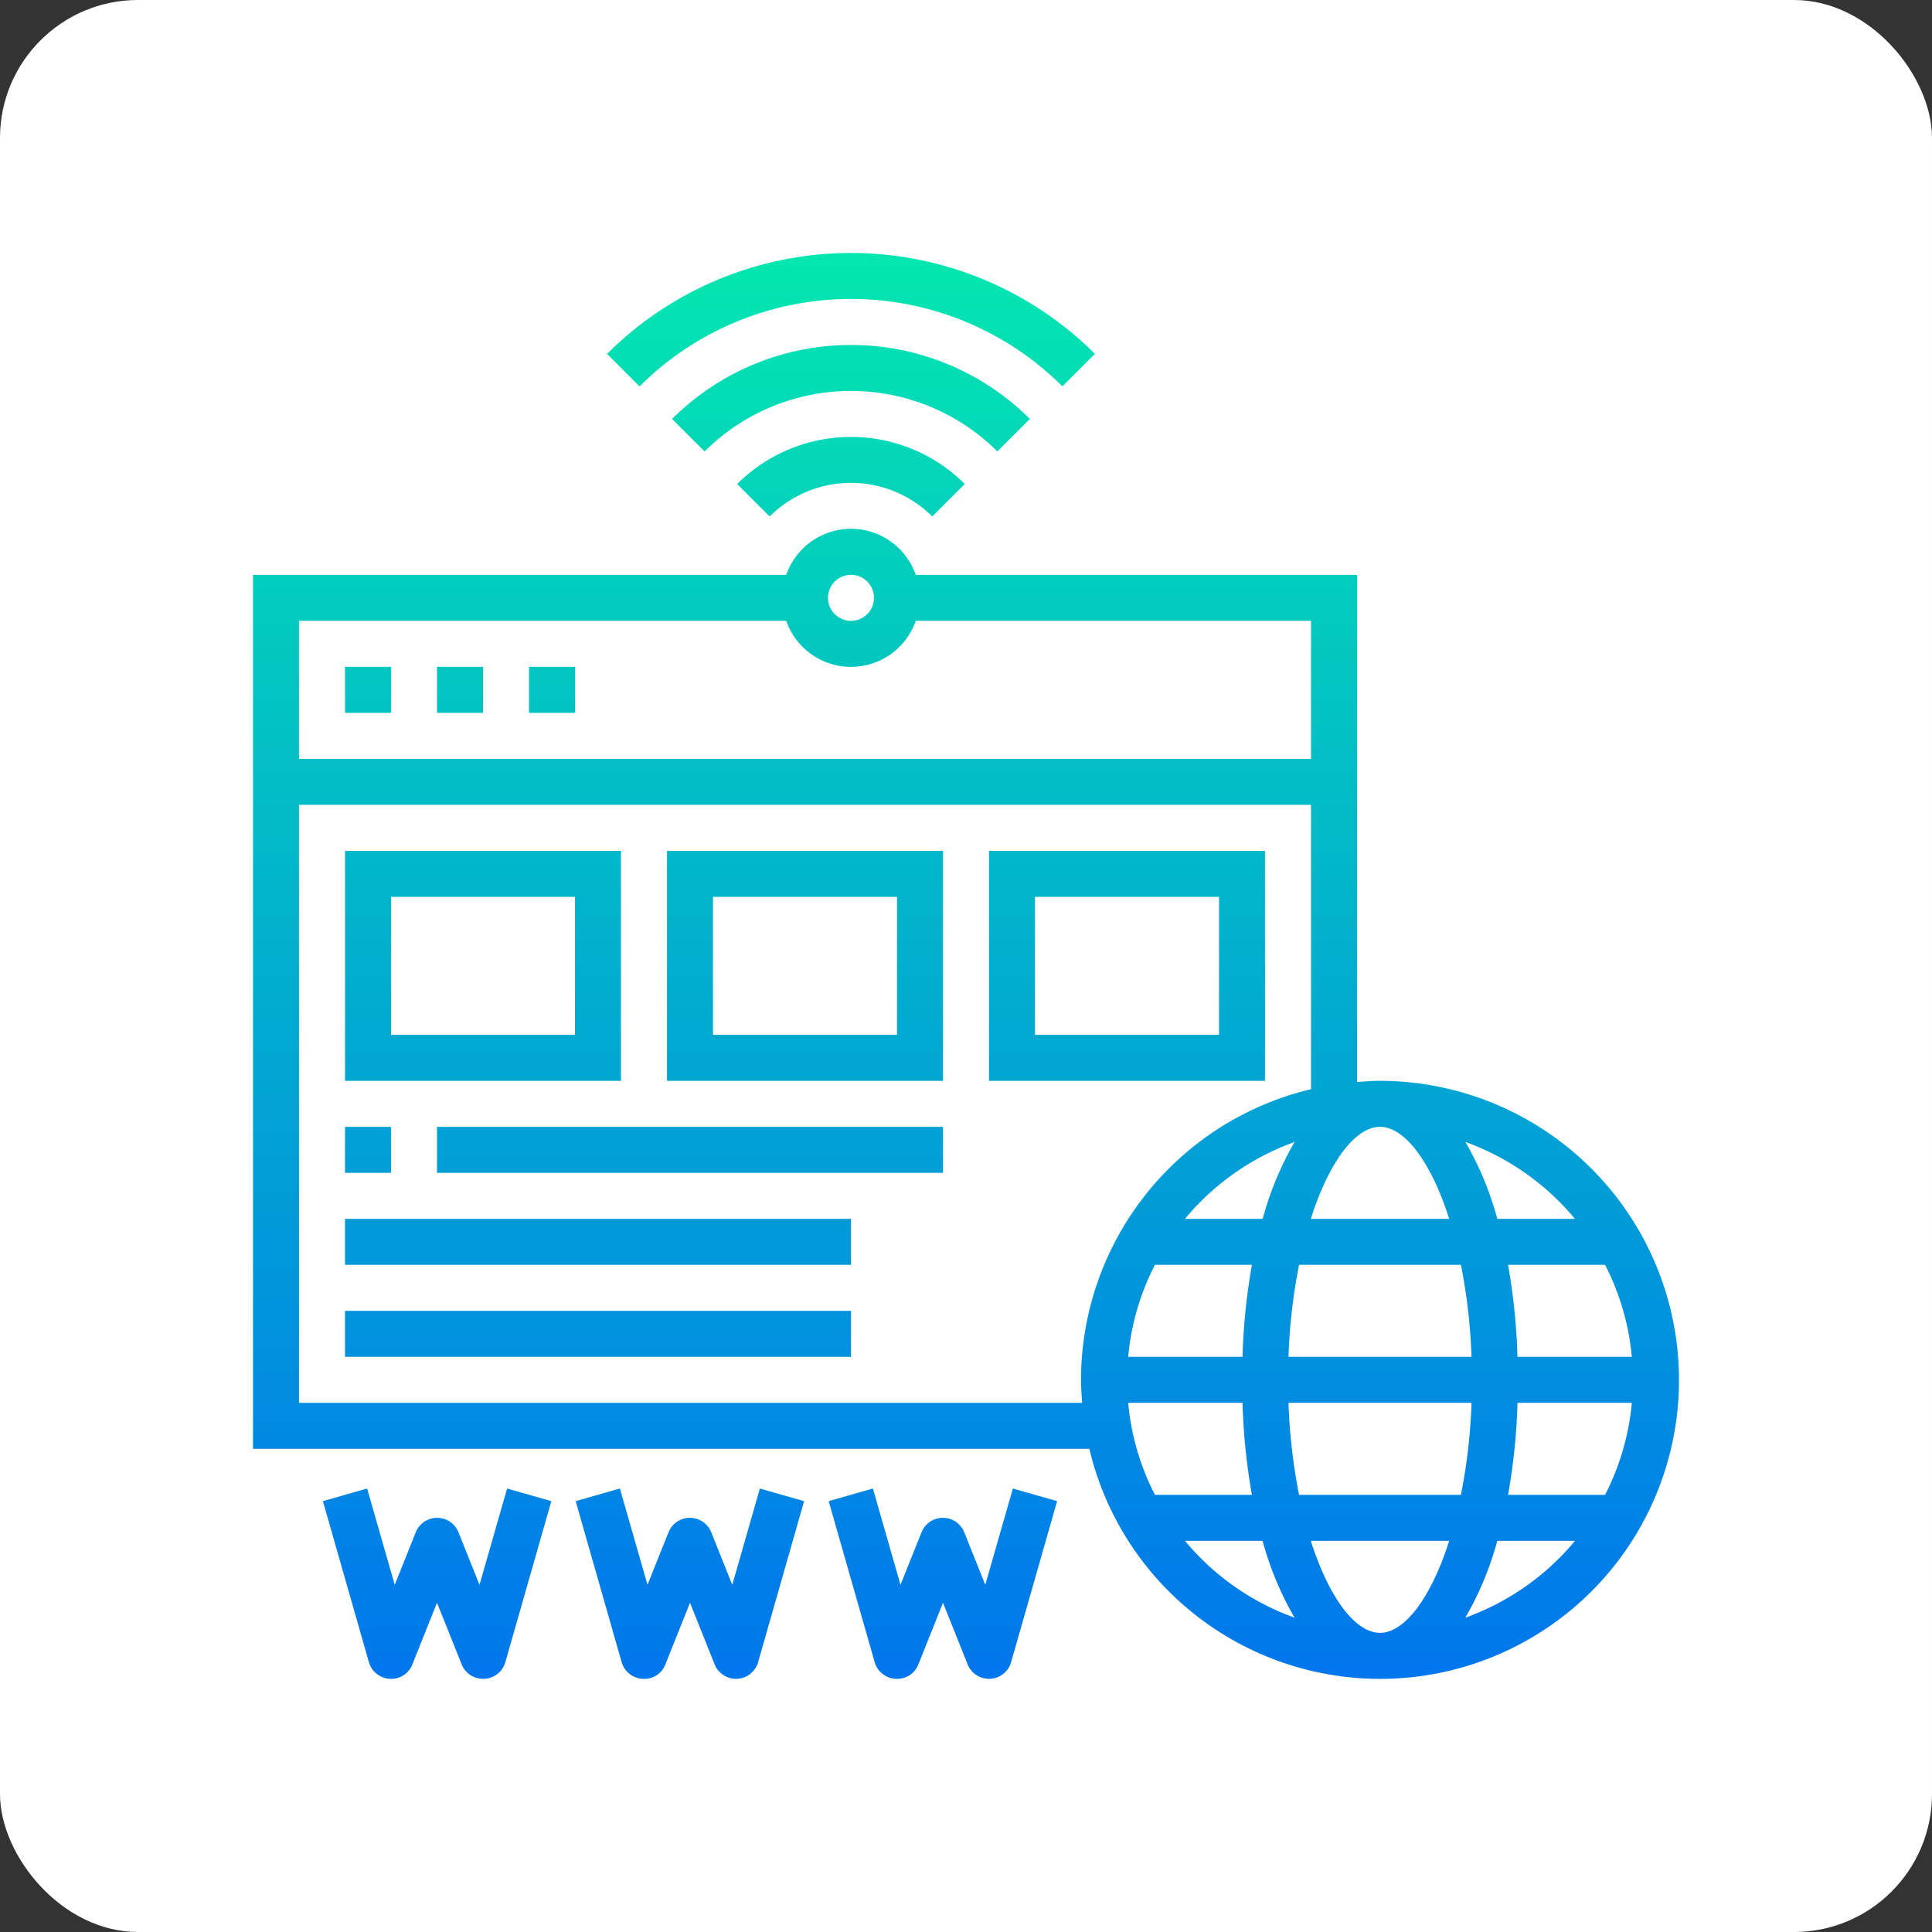 <svg xmlns="http://www.w3.org/2000/svg" xmlns:xlink="http://www.w3.org/1999/xlink" width="84" height="84" viewBox="0 0 84 84"><rect x="0" y="0" width="84" height="84" fill="#333333" stroke="none"/><defs><style>.a{fill:#fff;}.b{fill:url(#a);}</style><linearGradient id="a" x1="0.5" y1="1" x2="0.5" gradientUnits="objectBoundingBox"><stop offset="0" stop-color="#0077ec"/><stop offset="1" stop-color="#03e6b0"/></linearGradient></defs><g transform="translate(-197 -3216)"><rect class="a" width="84" height="84" rx="6" transform="translate(197 3216)"/><path class="b" d="M5.039,61.268l-2-7,1.923-.55,1.2,4.188.914-2.284a1,1,0,0,1,1.858,0l.914,2.284,1.2-4.188,1.923.55-2,7a1,1,0,0,1-.91.724H10a1,1,0,0,1-.928-.628L8,58.685,6.929,61.364a.98.98,0,0,1-.98.627A1,1,0,0,1,5.039,61.268Zm11.91.723a.974.974,0,0,0,.98-.627L19,58.685l1.071,2.679a1,1,0,0,0,.928.628h.052a1,1,0,0,0,.91-.724l2-7-1.923-.55-1.2,4.188-.914-2.284a1,1,0,0,0-1.858,0l-.914,2.284-1.2-4.188-1.923.55,2,7a1,1,0,0,0,.912.724Zm11,0a.978.978,0,0,0,.98-.627L30,58.685l1.071,2.679a1,1,0,0,0,.928.628h.052a1,1,0,0,0,.91-.724l2-7-1.923-.55-1.2,4.188-.914-2.284a1,1,0,0,0-1.858,0l-.914,2.284-1.2-4.188-1.923.55,2,7a1,1,0,0,0,.912.724Zm-6.9-51.948,1.414,1.414a5.006,5.006,0,0,1,7.071,0l1.414-1.414A7.008,7.008,0,0,0,21.05,10.043ZM62,48.993a12.993,12.993,0,0,1-25.637,3H0v-38H23.184a2.982,2.982,0,0,1,5.632,0H48V36.044c.331-.025.662-.051,1-.051A13.014,13.014,0,0,1,62,48.993Zm-9.991,7H45.991c.789,2.473,1.935,4,3.009,4s2.22-1.527,3.009-4Zm.51-2a24.8,24.8,0,0,0,.46-4H45.021a24.91,24.91,0,0,0,.46,4Zm-13.305,0h4.217a27.288,27.288,0,0,1-.409-4H38.051a10.9,10.9,0,0,0,1.163,4Zm9.786-16c-1.075,0-2.22,1.527-3.009,4h6.018c-.789-2.473-1.934-4-3.009-4Zm-3.519,6a24.8,24.8,0,0,0-.46,4h7.958a24.91,24.91,0,0,0-.46-4Zm-.195-5.341a11.029,11.029,0,0,0-4.764,3.341H43.9A13.82,13.82,0,0,1,45.286,38.652Zm-7.235,9.341h4.971a27.425,27.425,0,0,1,.409-4H39.214a10.893,10.893,0,0,0-1.163,4Zm16.518,6h4.217a10.919,10.919,0,0,0,1.164-4H54.979A27.421,27.421,0,0,1,54.569,53.993Zm5.38-6a10.9,10.9,0,0,0-1.164-4H54.568a27.288,27.288,0,0,1,.409,4Zm-7.235-9.341A13.86,13.86,0,0,1,54.1,41.993h3.374A11.038,11.038,0,0,0,52.714,38.652ZM25,14.993a1,1,0,1,0,1-1A1,1,0,0,0,25,14.993Zm-23,1v6H46v-6H28.816a2.982,2.982,0,0,1-5.632,0Zm34.051,34c-.025-.331-.051-.662-.051-1A13.014,13.014,0,0,1,46,36.356V23.993H2v26Zm9.235,9.341a13.86,13.86,0,0,1-1.391-3.341H40.521A11.046,11.046,0,0,0,45.286,59.334Zm12.193-3.341H54.1a13.86,13.86,0,0,1-1.391,3.341A11.046,11.046,0,0,0,57.479,55.993ZM6,17.993H4v2H6Zm8,0H12v2h2Zm-4,0H8v2h2ZM33.778,7.215a11.013,11.013,0,0,0-15.557,0l1.414,1.414a9.012,9.012,0,0,1,12.729,0ZM35.192,5.8l1.414-1.414a15.016,15.016,0,0,0-21.213,0L16.807,5.8A13.014,13.014,0,0,1,35.192,5.8ZM16,35.993H4v-10H16Zm-2-8H6v6h8Zm4-2H30v10H18Zm2,8h8v-6H20Zm24,2H32v-10H44Zm-2-8H34v6h8Zm-36,10H4v2H6Zm2,2H30v-2H8Zm-4,4H26v-2H4Zm0,4H26v-2H4Z" transform="translate(208 3227)"/></g></svg>